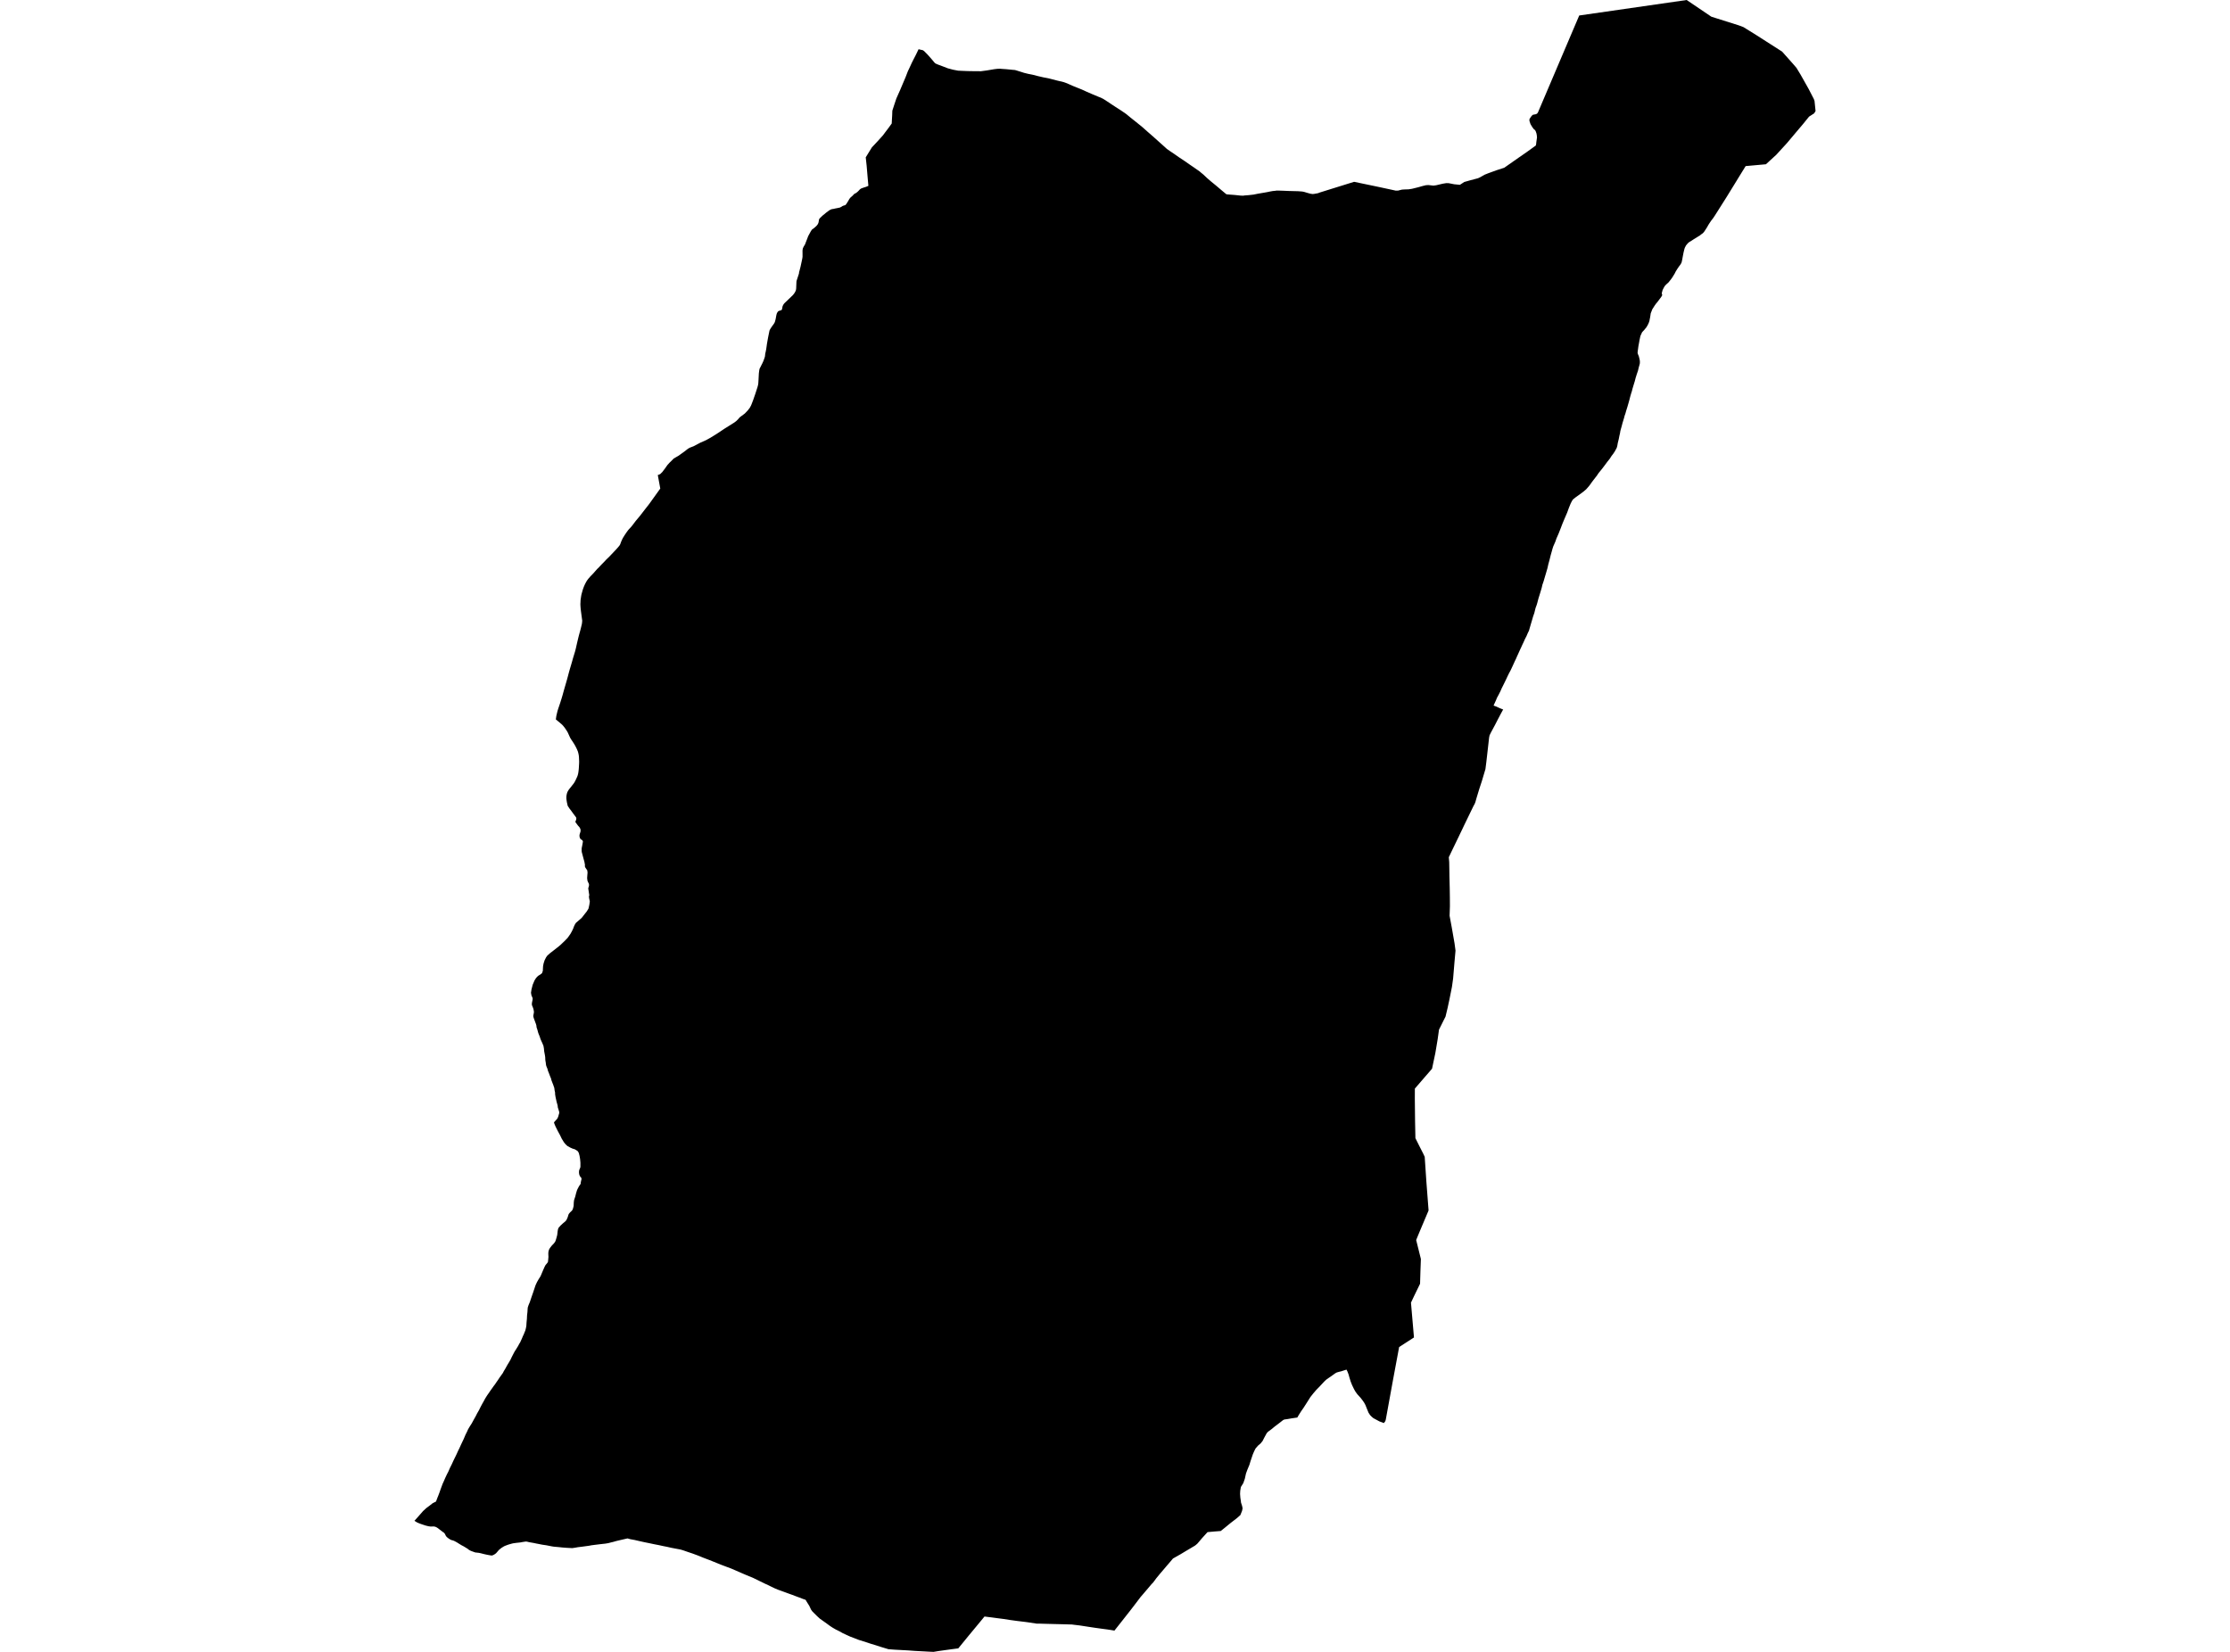 <?xml version='1.0'?>
<svg  baseProfile = 'tiny' width = '540' height = '400' stroke-linecap = 'round' stroke-linejoin = 'round' version='1.1' xmlns='http://www.w3.org/2000/svg'>
<path id='3124701001' title='3124701001'  d='M 439.301 27.448 438.068 28.24 436.601 30.049 434.725 32.266 432.741 34.625 430.124 37.484 427.624 39.776 422.714 40.218 420.814 43.293 420.614 43.627 418.105 47.703 415.563 51.72 415.246 52.22 414.804 52.87 414.346 53.462 413.954 54.046 413.712 54.421 413.362 55.038 412.995 55.613 412.695 56.071 412.37 56.455 411.97 56.738 411.57 57.063 411.303 57.213 410.945 57.438 410.628 57.638 410.095 57.963 409.503 58.355 409.228 58.513 408.978 58.672 408.853 58.78 408.769 58.855 408.486 59.172 408.269 59.439 407.969 60.022 407.861 60.381 407.686 61.106 407.502 62.039 407.377 62.731 407.252 63.348 407.161 63.648 406.936 64.04 406.519 64.598 406.169 65.115 405.777 65.748 405.51 66.282 405.185 66.807 404.893 67.274 404.477 67.832 404.035 68.382 403.751 68.641 403.476 68.882 403.285 69.091 403.11 69.283 402.951 69.566 402.885 69.674 402.593 70.258 402.51 70.591 402.468 70.725 402.435 70.841 402.41 71.025 402.418 71.133 402.485 71.366 402.526 71.45 402.284 71.883 401.918 72.375 401.368 73.108 400.976 73.575 400.626 74.075 400.384 74.467 400.117 74.875 399.901 75.434 399.784 75.726 399.726 75.901 399.717 75.917 399.667 76.292 399.584 76.818 399.492 77.268 399.417 77.676 399.292 78.068 399.142 78.418 398.95 78.801 398.609 79.352 398.392 79.602 398.125 79.935 397.758 80.318 397.6 80.518 397.45 80.885 397.283 81.219 397.192 81.51 397.1 81.952 397 82.419 396.933 82.819 396.892 83.027 396.875 83.144 396.775 83.678 396.75 83.803 396.717 84.036 396.658 84.486 396.567 85.145 396.55 85.478 396.633 85.761 396.842 86.261 396.992 86.853 397.083 87.312 397.1 87.612 397.1 87.812 397.075 88.087 396.967 88.487 396.833 88.954 396.633 89.796 396.375 90.537 396.075 91.496 395.858 92.338 395.55 93.338 395.283 94.23 395.175 94.688 395.024 95.138 394.766 96.022 394.591 96.722 394.416 97.364 394.191 98.139 394.033 98.681 393.791 99.439 393.607 100.106 393.391 100.715 393.257 101.248 393.082 101.815 392.882 102.473 392.691 103.224 392.516 103.832 392.366 104.391 392.291 104.882 392.14 105.533 391.982 106.333 391.757 107.233 391.64 107.908 391.557 108.225 391.49 108.458 390.999 109.358 390.59 109.959 390.265 110.375 390.198 110.475 389.807 111.084 389.215 111.826 388.631 112.617 387.965 113.493 387.089 114.576 386.664 115.21 386.056 115.985 385.956 116.118 385.464 116.76 384.922 117.527 384.472 118.06 384.097 118.485 383.48 119.011 382.372 119.836 382.113 120.019 381.605 120.378 381.196 120.703 381.08 120.803 380.98 120.878 380.905 120.936 380.88 120.969 380.63 121.353 380.329 121.953 379.913 122.97 379.496 124.12 378.887 125.529 378.362 126.779 377.946 127.871 377.429 129.188 376.904 130.372 376.687 130.997 376.612 131.205 376.128 132.305 375.953 132.839 375.945 132.864 375.778 133.481 375.72 133.681 375.503 134.447 375.245 135.489 375.237 135.523 374.937 136.615 374.72 137.582 374.428 138.582 374.203 139.34 374.12 139.624 373.995 140.049 373.97 140.124 373.811 140.682 373.486 141.632 373.411 141.983 373.37 142.133 373.336 142.308 373.061 143.241 372.844 143.95 372.536 144.933 372.253 146.017 372.103 146.509 371.844 147.209 371.536 148.451 371.244 149.276 370.994 150.143 370.711 151.093 370.486 151.868 370.352 152.327 370.302 152.518 370.269 152.627 370.235 152.735 369.935 153.343 369.627 154.077 369.294 154.702 368.919 155.544 368.677 156.044 368.402 156.644 368.368 156.736 368.218 157.036 368.027 157.461 367.71 158.161 367.36 158.92 367.126 159.47 366.793 160.162 366.443 160.929 366.426 160.97 366.076 161.729 365.743 162.429 365.434 162.987 365.118 163.629 364.776 164.363 364.701 164.521 364.568 164.796 364.342 165.255 363.926 166.105 363.651 166.647 363.326 167.388 363 168.03 362.917 168.197 362.5 168.964 362.234 169.622 361.909 170.322 361.675 170.856 362.325 171.089 363.134 171.464 363.809 171.739 364.001 171.814 363.942 171.898 363.376 172.931 362.634 174.348 362.025 175.54 361.884 175.799 361.017 177.407 360.7 178.066 360.592 178.599 360.292 181.258 359.925 184.484 359.7 186.259 359.658 186.384 359.441 187.11 358.841 189.127 358.241 190.952 357.608 193.028 357.358 193.903 357.308 194.086 357.266 194.228 357.091 194.67 356.891 195.028 356.807 195.178 354.515 199.904 354.082 200.821 353.407 202.221 353.34 202.371 353.048 202.972 351.823 205.505 350.831 207.573 350.931 208.765 350.973 211.357 350.981 212.074 351.056 215.133 351.089 217.383 351.098 219.084 351.098 219.175 351.098 219.242 351.098 219.492 351.023 221.759 351.548 224.576 352.223 228.444 352.456 230.194 352.206 232.978 351.873 236.971 351.581 239.03 350.973 242.064 350.548 244.039 350.039 246.165 348.455 249.332 348.422 249.574 348.414 249.632 348.405 249.707 348.13 251.666 347.572 255 346.772 258.793 344.93 260.918 342.612 263.602 342.604 266.086 342.662 271.512 342.746 275.605 343.704 277.522 344.63 279.339 344.996 280.123 345.405 286.207 345.93 293.05 345.897 293.201 343.804 298.152 342.929 300.269 344.071 304.862 343.963 307.779 343.871 310.863 342.412 313.864 341.671 315.439 342.396 323.866 338.803 326.191 337.328 334.11 335.594 343.629 335.569 343.77 335.452 344.146 335.102 344.596 334.019 344.187 332.552 343.395 332.135 343.037 331.768 342.662 331.393 342.087 331.01 341.153 330.635 340.211 330.31 339.619 329.918 339.061 329.459 338.469 328.668 337.602 328.201 336.952 327.859 336.335 327.392 335.36 327.076 334.56 326.784 333.635 326.559 332.818 326.292 332.118 326.05 331.651 325.834 331.726 325.425 331.851 324.75 332.068 324.35 332.159 323.725 332.334 323.358 332.526 322.875 332.876 322.283 333.301 321.691 333.701 321.149 334.085 320.732 334.477 320.416 334.81 319.974 335.285 319.616 335.669 318.724 336.585 318.057 337.361 317.323 338.286 316.623 339.394 315.64 340.928 315.106 341.687 314.489 342.662 314.148 343.254 312.756 343.454 311.872 343.612 310.989 343.737 310.68 343.895 309.813 344.571 308.663 345.446 307.905 346.071 307.038 346.713 306.729 347.063 306.154 348.113 305.729 348.947 305.254 349.53 304.612 350.08 304.02 350.772 303.687 351.447 303.37 352.181 302.812 353.839 302.537 354.74 302.053 355.898 301.72 356.807 301.436 358.082 301.07 359.132 300.811 359.549 300.478 360.083 300.328 360.991 300.286 361.75 300.353 362.658 300.469 363.408 300.511 363.833 300.786 364.692 300.895 365.259 300.761 365.876 300.353 366.884 299.469 367.659 298.002 368.785 296.552 369.976 295.602 370.735 294.076 370.852 292.409 371.002 291.067 372.477 289.984 373.752 289.667 374.036 289.359 374.277 288.167 374.986 287.225 375.544 285.891 376.345 284.741 376.995 284.041 377.395 283.416 378.137 282.515 379.179 281.649 380.204 280.815 381.179 280.015 382.154 279.248 383.188 278.84 383.613 277.731 384.922 276.881 385.922 276.181 386.73 275.122 388.131 273.697 389.989 272.246 391.831 270.754 393.724 269.854 394.857 268.204 394.582 266.87 394.407 265.186 394.174 263.361 393.899 261.427 393.599 260.069 393.44 259.585 393.373 257.526 393.315 255.126 393.257 252.834 393.198 251.567 393.157 251.05 393.165 248.866 392.832 248.032 392.723 246.307 392.515 244.532 392.273 242.923 392.023 242.915 392.023 238.397 391.44 237.397 392.657 234.663 395.957 232.054 399.15 230.27 399.383 228.878 399.575 227.219 399.808 226.061 400 225.102 399.958 223.277 399.858 221.535 399.767 219.859 399.642 218.292 399.558 216.734 399.475 215.15 399.358 213.358 398.816 212.074 398.4 210.832 398.025 209.39 397.541 207.998 397.116 206.973 396.716 205.873 396.299 204.906 395.857 204.064 395.466 203.289 395.032 202.43 394.607 201.622 394.14 200.997 393.732 200.188 393.14 199.455 392.615 198.504 391.94 197.854 391.34 197.196 390.69 196.671 390.156 196.496 389.898 196.396 389.764 195.971 388.856 195.47 388.056 195.062 387.389 194.487 387.197 193.603 386.855 193.145 386.689 192.503 386.447 191.853 386.197 191.303 386.005 190.603 385.747 189.644 385.397 189.252 385.255 188.419 384.955 187.652 384.638 186.56 384.113 186.152 383.905 185.26 383.496 183.768 382.771 182.426 382.113 180.634 381.371 179.433 380.854 178.058 380.254 177.116 379.845 175.766 379.337 174.699 378.937 173.54 378.47 172.865 378.195 171.648 377.712 170.331 377.211 168.964 376.653 167.747 376.203 166.572 375.811 165.405 375.403 164.863 375.244 164.73 375.211 164.68 375.194 164.555 375.178 163.58 374.994 162.53 374.794 161.554 374.569 160.612 374.386 159.504 374.144 158.462 373.944 157.362 373.711 156.011 373.436 154.769 373.161 153.686 372.91 152.644 372.719 151.96 372.527 151.735 372.577 150.535 372.852 149.752 373.035 149.26 373.152 148.568 373.352 147.943 373.502 147.309 373.669 146.551 373.794 145.692 373.886 144.926 373.977 144.167 374.069 143.25 374.186 142.642 374.302 141.783 374.419 140.858 374.544 139.941 374.653 139.258 374.778 138.541 374.878 138.166 374.853 137.307 374.811 136.299 374.736 135.873 374.694 135.348 374.636 134.49 374.561 134.056 374.519 133.64 374.452 132.314 374.194 131.247 374.036 130.506 373.886 129.839 373.761 129.264 373.636 128.155 373.444 127.647 373.319 127.421 373.286 127.196 373.302 126.913 373.344 126.521 373.402 126.055 373.494 125.554 373.552 125.113 373.594 124.688 373.652 124.321 373.702 123.971 373.777 123.596 373.886 123.312 373.961 122.887 374.102 122.654 374.194 122.287 374.327 121.995 374.469 121.704 374.653 121.437 374.819 121.162 375.036 120.945 375.203 120.762 375.378 120.57 375.603 120.378 375.828 120.128 376.111 119.895 376.286 119.67 376.436 119.428 376.561 119.245 376.636 119.12 376.661 118.895 376.653 118.503 376.586 118.036 376.503 117.311 376.345 116.411 376.12 115.936 376.02 115.685 375.994 115.427 375.961 115.119 375.936 114.544 375.736 114.068 375.561 113.81 375.436 113.518 375.269 113.302 375.086 113.077 374.936 112.776 374.753 112.268 374.444 111.751 374.177 111.084 373.769 110.626 373.477 110.301 373.302 109.967 373.127 109.609 372.994 109.434 372.96 109.176 372.869 108.909 372.719 108.709 372.594 108.492 372.435 108.234 372.227 108.042 372.019 107.909 371.802 107.809 371.585 107.692 371.368 107.567 371.21 107.45 371.102 107.267 370.993 106.817 370.652 106.492 370.402 106.067 370.068 105.775 369.876 105.508 369.743 105.266 369.668 105.091 369.643 104.85 369.626 104.575 369.651 104.208 369.643 103.783 369.585 103.424 369.501 103.024 369.401 102.549 369.243 102.007 369.06 101.616 368.918 101.307 368.793 101.007 368.659 100.699 368.476 100.357 368.259 100.515 368.093 101.482 367.009 101.699 366.759 102.441 365.909 103.249 365.167 103.958 364.642 104.766 364.008 105.158 363.808 105.608 363.575 105.667 363.358 105.942 362.633 106.108 362.233 106.4 361.458 106.592 360.916 106.692 360.624 106.875 360.133 107.175 359.324 107.525 358.557 107.817 357.874 108.242 356.973 108.567 356.348 108.967 355.431 109.392 354.59 109.809 353.673 110.226 352.823 110.343 352.589 110.493 352.272 110.609 352.031 110.934 351.306 111.243 350.689 111.501 350.114 111.843 349.38 112.276 348.472 112.535 347.863 112.676 347.53 112.701 347.463 113.11 346.646 113.377 346.046 113.56 345.746 113.752 345.429 113.86 345.254 114.227 344.687 114.752 343.72 115.21 342.904 115.527 342.27 115.977 341.495 116.352 340.736 116.752 339.978 117.119 339.336 117.486 338.653 117.844 338.077 118.019 337.811 118.153 337.619 118.378 337.302 118.711 336.802 119.161 336.177 119.528 335.652 119.87 335.21 120.228 334.677 120.562 334.202 120.978 333.568 121.295 333.135 121.603 332.701 121.77 332.468 121.995 332.026 122.337 331.468 122.704 330.809 122.895 330.467 123.312 329.784 123.637 329.217 123.929 328.592 124.346 327.783 124.621 327.267 125.004 326.675 125.463 325.925 125.779 325.333 125.854 325.225 125.963 325.041 126.363 324.166 126.638 323.507 126.83 323.116 127.013 322.649 127.146 322.332 127.196 322.199 127.23 322.099 127.355 321.599 127.455 321.057 127.505 320.232 127.588 319.398 127.63 318.506 127.722 317.706 127.763 316.998 127.797 316.623 127.988 316.039 128.288 315.331 128.697 314.114 129.089 312.997 129.372 312.147 129.672 311.246 130.039 310.454 130.439 309.754 130.881 309.062 131.056 308.671 131.297 308.079 131.681 307.195 131.873 306.762 132.048 306.412 132.281 306.12 132.548 305.803 132.689 305.562 132.731 305.195 132.806 304.37 132.773 303.603 132.798 303.169 132.856 302.903 132.948 302.603 133.056 302.386 133.298 302.028 133.631 301.611 134.148 301.069 134.431 300.694 134.581 300.31 134.757 299.727 134.932 299.052 135.04 298.102 135.123 297.66 135.24 297.343 135.457 297.093 135.707 296.801 136.34 296.21 136.757 295.859 136.965 295.693 137.232 295.301 137.482 294.709 137.649 294.151 137.749 293.934 138.049 293.576 138.457 293.192 138.641 292.942 138.791 292.509 138.907 292.009 138.949 291.092 139.024 290.567 139.158 290.166 139.299 289.758 139.499 288.941 139.733 288.183 139.883 287.866 140.208 287.249 140.483 286.849 140.566 286.724 140.608 286.666 140.641 286.282 140.741 285.815 140.808 285.574 140.8 285.315 140.666 285.09 140.491 284.907 140.366 284.69 140.249 284.323 140.199 283.898 140.224 283.515 140.299 283.215 140.458 282.873 140.55 282.573 140.55 282.148 140.55 282.123 140.55 281.973 140.55 281.531 140.474 280.689 140.349 279.931 140.166 279.214 140.016 278.931 139.874 278.731 139.616 278.556 139.183 278.297 138.632 278.13 138.074 277.88 137.357 277.472 136.899 277.03 136.532 276.563 136.015 275.713 135.632 274.913 135.098 273.929 134.531 272.796 134.24 272.112 134.148 271.754 134.365 271.537 134.515 271.354 134.848 271.012 135.023 270.745 135.165 270.412 135.332 269.829 135.407 269.603 135.415 269.353 135.407 269.212 135.348 269.028 135.207 268.545 135.09 268.22 135.023 267.67 134.965 267.47 134.94 267.37 134.89 267.186 134.782 266.803 134.698 266.419 134.606 266.011 134.523 265.619 134.465 265.269 134.415 264.944 134.415 264.577 134.306 264.069 134.248 263.627 134.19 263.319 134.048 262.952 133.965 262.685 133.84 262.385 133.673 261.943 133.523 261.552 133.473 261.293 133.381 261.035 133.223 260.66 133.081 260.293 132.898 259.793 132.706 259.343 132.631 259.059 132.556 258.784 132.381 258.368 132.273 258.084 132.198 257.726 132.156 257.301 132.073 256.851 132.039 256.517 132.031 256.109 131.998 255.817 131.939 255.442 131.848 254.958 131.772 254.558 131.739 254.175 131.706 253.842 131.631 253.433 131.589 253.216 131.447 252.9 131.347 252.633 131.131 252.174 130.889 251.616 130.672 250.949 130.472 250.474 130.322 250.066 130.164 249.474 130.08 249.199 129.93 248.765 129.889 248.34 129.772 247.932 129.622 247.548 129.505 247.215 129.289 246.648 129.164 246.223 129.139 245.998 129.189 245.681 129.247 245.398 129.297 245.039 129.255 244.764 129.197 244.431 129.105 244.131 129.005 243.864 128.888 243.597 128.788 243.272 128.805 242.889 128.855 242.622 128.93 242.264 128.972 241.997 128.98 241.755 128.888 241.472 128.805 241.289 128.705 241.097 128.58 240.388 128.705 239.58 128.989 238.463 129.43 237.429 129.697 236.988 130.039 236.554 130.406 236.237 130.864 235.962 131.264 235.637 131.347 235.354 131.447 235.112 131.464 234.67 131.506 233.937 131.631 233.303 131.881 232.52 132.256 231.786 132.556 231.378 133.198 230.811 134.165 230.061 134.99 229.419 135.665 228.869 136.807 227.777 137.457 227.102 138.124 226.152 138.466 225.543 138.799 224.852 139.007 224.293 139.224 223.843 139.449 223.485 140.841 222.284 141.691 221.201 142.083 220.709 142.508 220.009 142.708 219.1 142.825 218.258 142.667 217.583 142.608 217.083 142.692 216.766 142.525 215.658 142.442 215.108 142.5 214.899 142.558 214.749 142.6 214.558 142.642 214.266 142.575 213.949 142.425 213.666 142.25 213.257 142.175 212.624 142.233 211.807 142.275 211.34 142.242 210.998 142.183 210.698 141.958 210.407 141.733 210.056 141.625 209.765 141.65 209.423 141.508 208.656 141.308 207.948 140.875 206.314 140.85 206.047 140.85 205.43 141.025 204.547 141.158 203.763 141.033 203.48 140.608 203.205 140.466 202.997 140.366 202.73 140.316 202.405 140.341 202.113 140.583 201.313 140.583 201.046 140.566 200.813 140.374 200.388 139.916 199.862 139.316 199.037 139.516 198.487 139.549 198.295 139.558 198.195 139.558 198.162 139.549 198.104 139.533 198.012 139.499 197.937 139.449 197.854 139.399 197.779 139.333 197.704 139.241 197.579 138.716 196.878 138.357 196.378 137.932 195.828 137.465 195.12 137.382 194.736 137.274 194.27 137.199 193.794 137.149 193.369 137.149 192.953 137.182 192.611 137.249 192.277 137.29 192.119 137.365 191.886 137.44 191.711 137.549 191.519 137.691 191.286 137.932 190.96 138.266 190.552 138.591 190.135 138.841 189.827 139.041 189.543 139.233 189.202 139.358 188.96 139.533 188.593 139.649 188.343 139.766 188.085 139.841 187.901 139.908 187.676 139.999 187.335 140.074 186.876 140.133 186.384 140.174 185.876 140.191 185.551 140.216 185.126 140.233 184.784 140.241 184.376 140.224 183.967 140.208 183.584 140.183 183.159 140.133 182.8 140.058 182.433 139.941 181.992 139.799 181.65 139.633 181.267 139.424 180.85 139.183 180.408 138.999 180.1 138.774 179.75 138.516 179.358 138.366 179.133 138.207 178.891 138.066 178.641 137.949 178.399 137.791 178.041 137.615 177.657 137.474 177.349 137.265 176.991 136.99 176.582 136.757 176.24 136.507 175.924 136.307 175.682 136.073 175.44 135.807 175.207 135.532 174.973 135.098 174.615 134.598 174.198 134.606 174.132 134.732 173.29 134.99 172.214 135.19 171.564 135.415 170.906 135.657 170.189 135.823 169.656 135.973 169.189 136.232 168.314 136.515 167.28 136.774 166.38 136.874 166.038 137.057 165.405 137.324 164.479 137.54 163.679 137.774 162.787 137.999 161.995 138.216 161.262 138.482 160.362 138.766 159.345 138.991 158.611 139.241 157.786 139.441 157.028 139.608 156.269 139.833 155.294 139.983 154.66 140.133 154.052 140.316 153.368 140.516 152.66 140.7 151.935 140.825 151.418 140.891 151.143 140.916 151.01 140.916 150.976 140.95 150.726 140.966 150.501 140.975 150.443 140.983 150.268 140.95 150.051 140.675 147.967 140.6 147.309 140.558 146.717 140.541 146.267 140.558 146 140.566 145.808 140.583 145.333 140.658 144.817 140.741 144.266 140.808 143.916 140.933 143.475 141.083 142.924 141.216 142.524 141.4 142.033 141.575 141.632 141.741 141.291 141.966 140.874 142.158 140.557 142.458 140.149 142.675 139.915 142.983 139.549 143.308 139.224 143.775 138.732 144.084 138.373 144.592 137.798 144.934 137.473 145.334 137.04 145.717 136.64 146.368 135.981 146.851 135.456 147.226 135.098 147.459 134.881 148.735 133.539 149.168 133.08 149.527 132.68 149.852 132.297 150.052 132.039 150.168 131.83 150.293 131.505 150.402 131.197 150.535 130.897 150.702 130.522 150.894 130.171 151.16 129.746 151.419 129.346 151.702 128.93 152.027 128.479 152.302 128.146 152.552 127.888 152.877 127.529 153.186 127.146 153.202 127.121 153.961 126.121 154.994 124.887 156.228 123.287 157.195 122.053 159.887 118.302 159.304 115.126 159.279 115.026 159.587 114.935 159.862 114.793 159.904 114.768 159.954 114.726 159.996 114.685 160.087 114.585 160.362 114.318 160.446 114.218 160.496 114.143 160.554 114.076 160.662 113.918 160.946 113.559 161.063 113.393 161.421 112.884 161.646 112.567 161.729 112.484 161.813 112.401 161.871 112.326 161.963 112.226 162.071 112.101 162.171 112.001 162.263 111.909 162.43 111.759 163.113 111.059 163.68 110.717 164.088 110.484 164.247 110.392 164.33 110.342 165.213 109.708 165.805 109.283 166.03 109.108 166.305 108.883 166.505 108.733 166.655 108.625 166.797 108.542 167.039 108.408 167.989 108.041 169.498 107.241 169.581 107.2 169.648 107.166 170.956 106.591 171.882 106.083 172.874 105.483 172.924 105.449 173.465 105.116 174.241 104.607 175.307 103.89 177.45 102.54 177.608 102.448 177.741 102.357 177.858 102.282 178.325 101.923 178.725 101.523 178.842 101.39 178.967 101.232 179.058 101.132 179.208 100.99 179.658 100.656 180.35 100.14 180.859 99.614 181.084 99.373 181.25 99.156 181.426 98.931 181.576 98.731 181.701 98.498 181.884 98.147 182.059 97.714 182.376 96.881 182.893 95.397 183.426 93.746 183.518 93.396 183.568 93.205 183.584 93.071 183.618 92.896 183.626 92.788 183.676 91.996 183.759 90.412 183.826 89.887 183.834 89.812 183.843 89.746 183.859 89.662 183.876 89.554 183.893 89.487 183.909 89.412 183.926 89.337 183.951 89.254 183.976 89.195 184.109 88.954 184.176 88.82 184.368 88.437 184.493 88.195 184.568 88.054 184.643 87.895 184.868 87.387 185.126 86.678 185.185 86.478 185.21 86.403 185.226 86.32 185.251 86.203 185.26 86.07 185.276 85.895 185.293 85.778 185.31 85.636 185.335 85.495 185.368 85.386 185.418 85.161 185.543 84.519 185.727 83.219 185.877 82.361 186.018 81.594 186.177 80.819 186.31 80.16 186.318 80.11 186.335 80.06 186.36 79.993 186.385 79.927 186.427 79.852 186.46 79.777 186.502 79.71 186.552 79.627 186.643 79.477 186.735 79.343 186.968 78.993 187.302 78.543 187.485 78.268 187.585 78.076 187.669 77.851 187.744 77.568 187.827 77.243 187.985 76.368 188.052 76.092 188.094 75.951 188.152 75.809 188.21 75.709 188.269 75.601 188.327 75.526 188.385 75.442 188.452 75.376 188.51 75.334 188.602 75.292 188.836 75.217 189.186 75.109 189.252 75.059 189.294 75.017 189.327 74.967 189.352 74.892 189.377 74.809 189.477 74.3 189.494 74.209 189.527 74.109 189.561 74.05 189.619 73.909 189.661 73.834 189.702 73.759 189.761 73.675 189.852 73.542 189.969 73.408 191.603 71.841 192.028 71.425 192.336 71.033 192.486 70.783 192.553 70.666 192.611 70.55 192.661 70.441 192.703 70.349 192.72 70.291 192.753 70.141 192.778 69.991 192.795 69.833 192.853 68.391 192.861 68.224 192.878 68.116 192.895 68.016 192.928 67.899 193.32 66.699 193.37 66.549 193.428 66.357 193.47 66.207 193.487 66.09 193.495 65.965 193.512 65.882 193.545 65.757 193.587 65.615 193.853 64.581 194.162 63.148 194.22 62.873 194.253 62.698 194.295 62.473 194.337 62.173 194.337 61.372 194.328 60.797 194.328 60.656 194.345 60.539 194.37 60.381 194.404 60.189 194.429 60.105 194.47 60.014 194.637 59.672 194.704 59.564 194.779 59.447 194.845 59.347 194.912 59.222 194.979 59.089 195.087 58.788 195.479 57.78 195.57 57.538 195.62 57.405 195.67 57.263 195.754 57.088 196.346 55.996 196.629 55.579 197.221 55.146 197.696 54.713 197.921 54.446 197.971 54.371 198.029 54.287 198.113 54.112 198.146 54.046 198.171 53.962 198.188 53.929 198.204 53.871 198.229 53.746 198.263 53.571 198.313 53.221 198.338 53.129 198.363 53.079 198.421 52.979 198.454 52.929 198.488 52.887 198.554 52.812 199.196 52.195 199.621 51.862 200.038 51.503 200.447 51.195 200.838 50.912 201.122 50.762 201.413 50.645 201.822 50.587 202.322 50.47 202.855 50.37 203.389 50.253 203.714 50.095 203.997 49.903 204.256 49.795 204.422 49.745 204.656 49.686 204.814 49.545 204.956 49.37 205.114 49.12 205.414 48.636 205.689 48.153 205.939 47.844 206.215 47.603 206.523 47.328 206.731 47.077 206.965 46.894 207.281 46.744 207.623 46.477 207.882 46.227 208.232 45.852 208.44 45.702 208.623 45.602 209.082 45.444 209.774 45.219 210.282 45.002 210.074 42.676 209.865 40.176 209.64 38.1 211.124 35.692 212.558 34.158 213.258 33.383 213.808 32.774 214.341 32.057 215.15 30.99 215.933 29.907 215.975 29.073 216.042 27.915 216.083 26.798 216.534 25.406 217.059 23.839 217.976 21.78 218.551 20.421 219.301 18.654 219.843 17.246 220.226 16.445 220.818 15.162 221.218 14.37 221.801 13.236 222.435 11.919 223.027 12.061 223.385 12.136 223.544 12.203 223.794 12.386 224.61 13.211 225.469 14.178 226.236 15.087 226.436 15.312 226.836 15.512 227.419 15.745 228.17 16.02 229.503 16.537 230.787 16.879 232.012 17.112 233.087 17.162 234.313 17.212 235.913 17.237 237.555 17.246 238.98 17.054 240.764 16.754 241.531 16.662 242.206 16.645 242.64 16.687 243.665 16.754 245.248 16.912 245.774 16.954 246.174 17.071 247.357 17.437 247.974 17.637 248.958 17.879 250.016 18.087 251.25 18.404 252.617 18.721 254.184 19.038 256.018 19.513 257.593 19.888 258.01 20.038 258.743 20.338 259.835 20.821 260.744 21.188 261.952 21.672 263.119 22.205 264.536 22.822 266.037 23.447 266.553 23.647 267.187 23.964 268.145 24.581 268.904 25.089 270.171 25.923 271.496 26.773 272.721 27.615 273.78 28.49 275.072 29.515 276.714 30.849 277.764 31.791 279.181 33.024 282.049 35.591 282.557 36.058 283.257 36.55 284.366 37.292 285.516 38.1 286.775 38.934 287.933 39.742 289.117 40.551 290.501 41.518 290.834 41.81 291.376 42.251 292.326 43.143 293.243 43.935 294.426 44.902 295.743 46.019 296.81 46.911 297.01 47.052 297.552 47.102 298.986 47.211 300.411 47.361 300.995 47.386 301.42 47.328 302.403 47.252 303.562 47.119 304.454 46.936 305.412 46.769 306.104 46.652 306.813 46.527 307.696 46.344 308.238 46.252 308.846 46.194 309.138 46.144 309.672 46.152 310.713 46.186 312.055 46.244 314.323 46.302 315.34 46.377 315.806 46.469 316.573 46.702 317.332 46.911 317.673 46.961 317.898 46.986 318.315 46.936 319.14 46.786 319.424 46.677 319.532 46.636 319.599 46.611 327.901 44.027 333.577 45.21 337.995 46.161 338.537 46.152 339.462 45.919 340.054 45.877 341.095 45.844 341.946 45.71 343.488 45.327 344.421 45.06 345.263 44.852 345.872 44.81 346.463 44.877 347.105 44.944 347.772 44.86 349.356 44.485 350.223 44.343 350.823 44.36 352.14 44.619 353.523 44.752 354.574 44.068 355.991 43.668 357.908 43.16 358.458 42.901 359.475 42.318 360.367 41.96 362.384 41.226 364.259 40.618 365.126 40.009 367.793 38.142 369.602 36.892 371.894 35.241 371.986 34.85 372.019 34.466 372.186 33.299 372.144 32.791 372.061 32.324 371.886 31.816 371.711 31.499 371.419 31.274 371.044 30.774 370.611 30.049 370.36 29.282 370.352 28.873 370.536 28.565 370.886 28.065 371.177 27.798 371.511 27.731 371.953 27.648 372.244 27.473 372.428 27.206 372.536 26.948 382.413 3.751 408.428 0 414.396 4.034 415.521 4.393 421.039 6.135 422.172 6.56 425.273 8.485 431.541 12.495 434.067 15.329 435.017 16.429 436.009 18.062 437.976 21.555 439.226 23.972 439.393 24.456 439.643 26.881 439.301 27.448 Z' />
</svg>